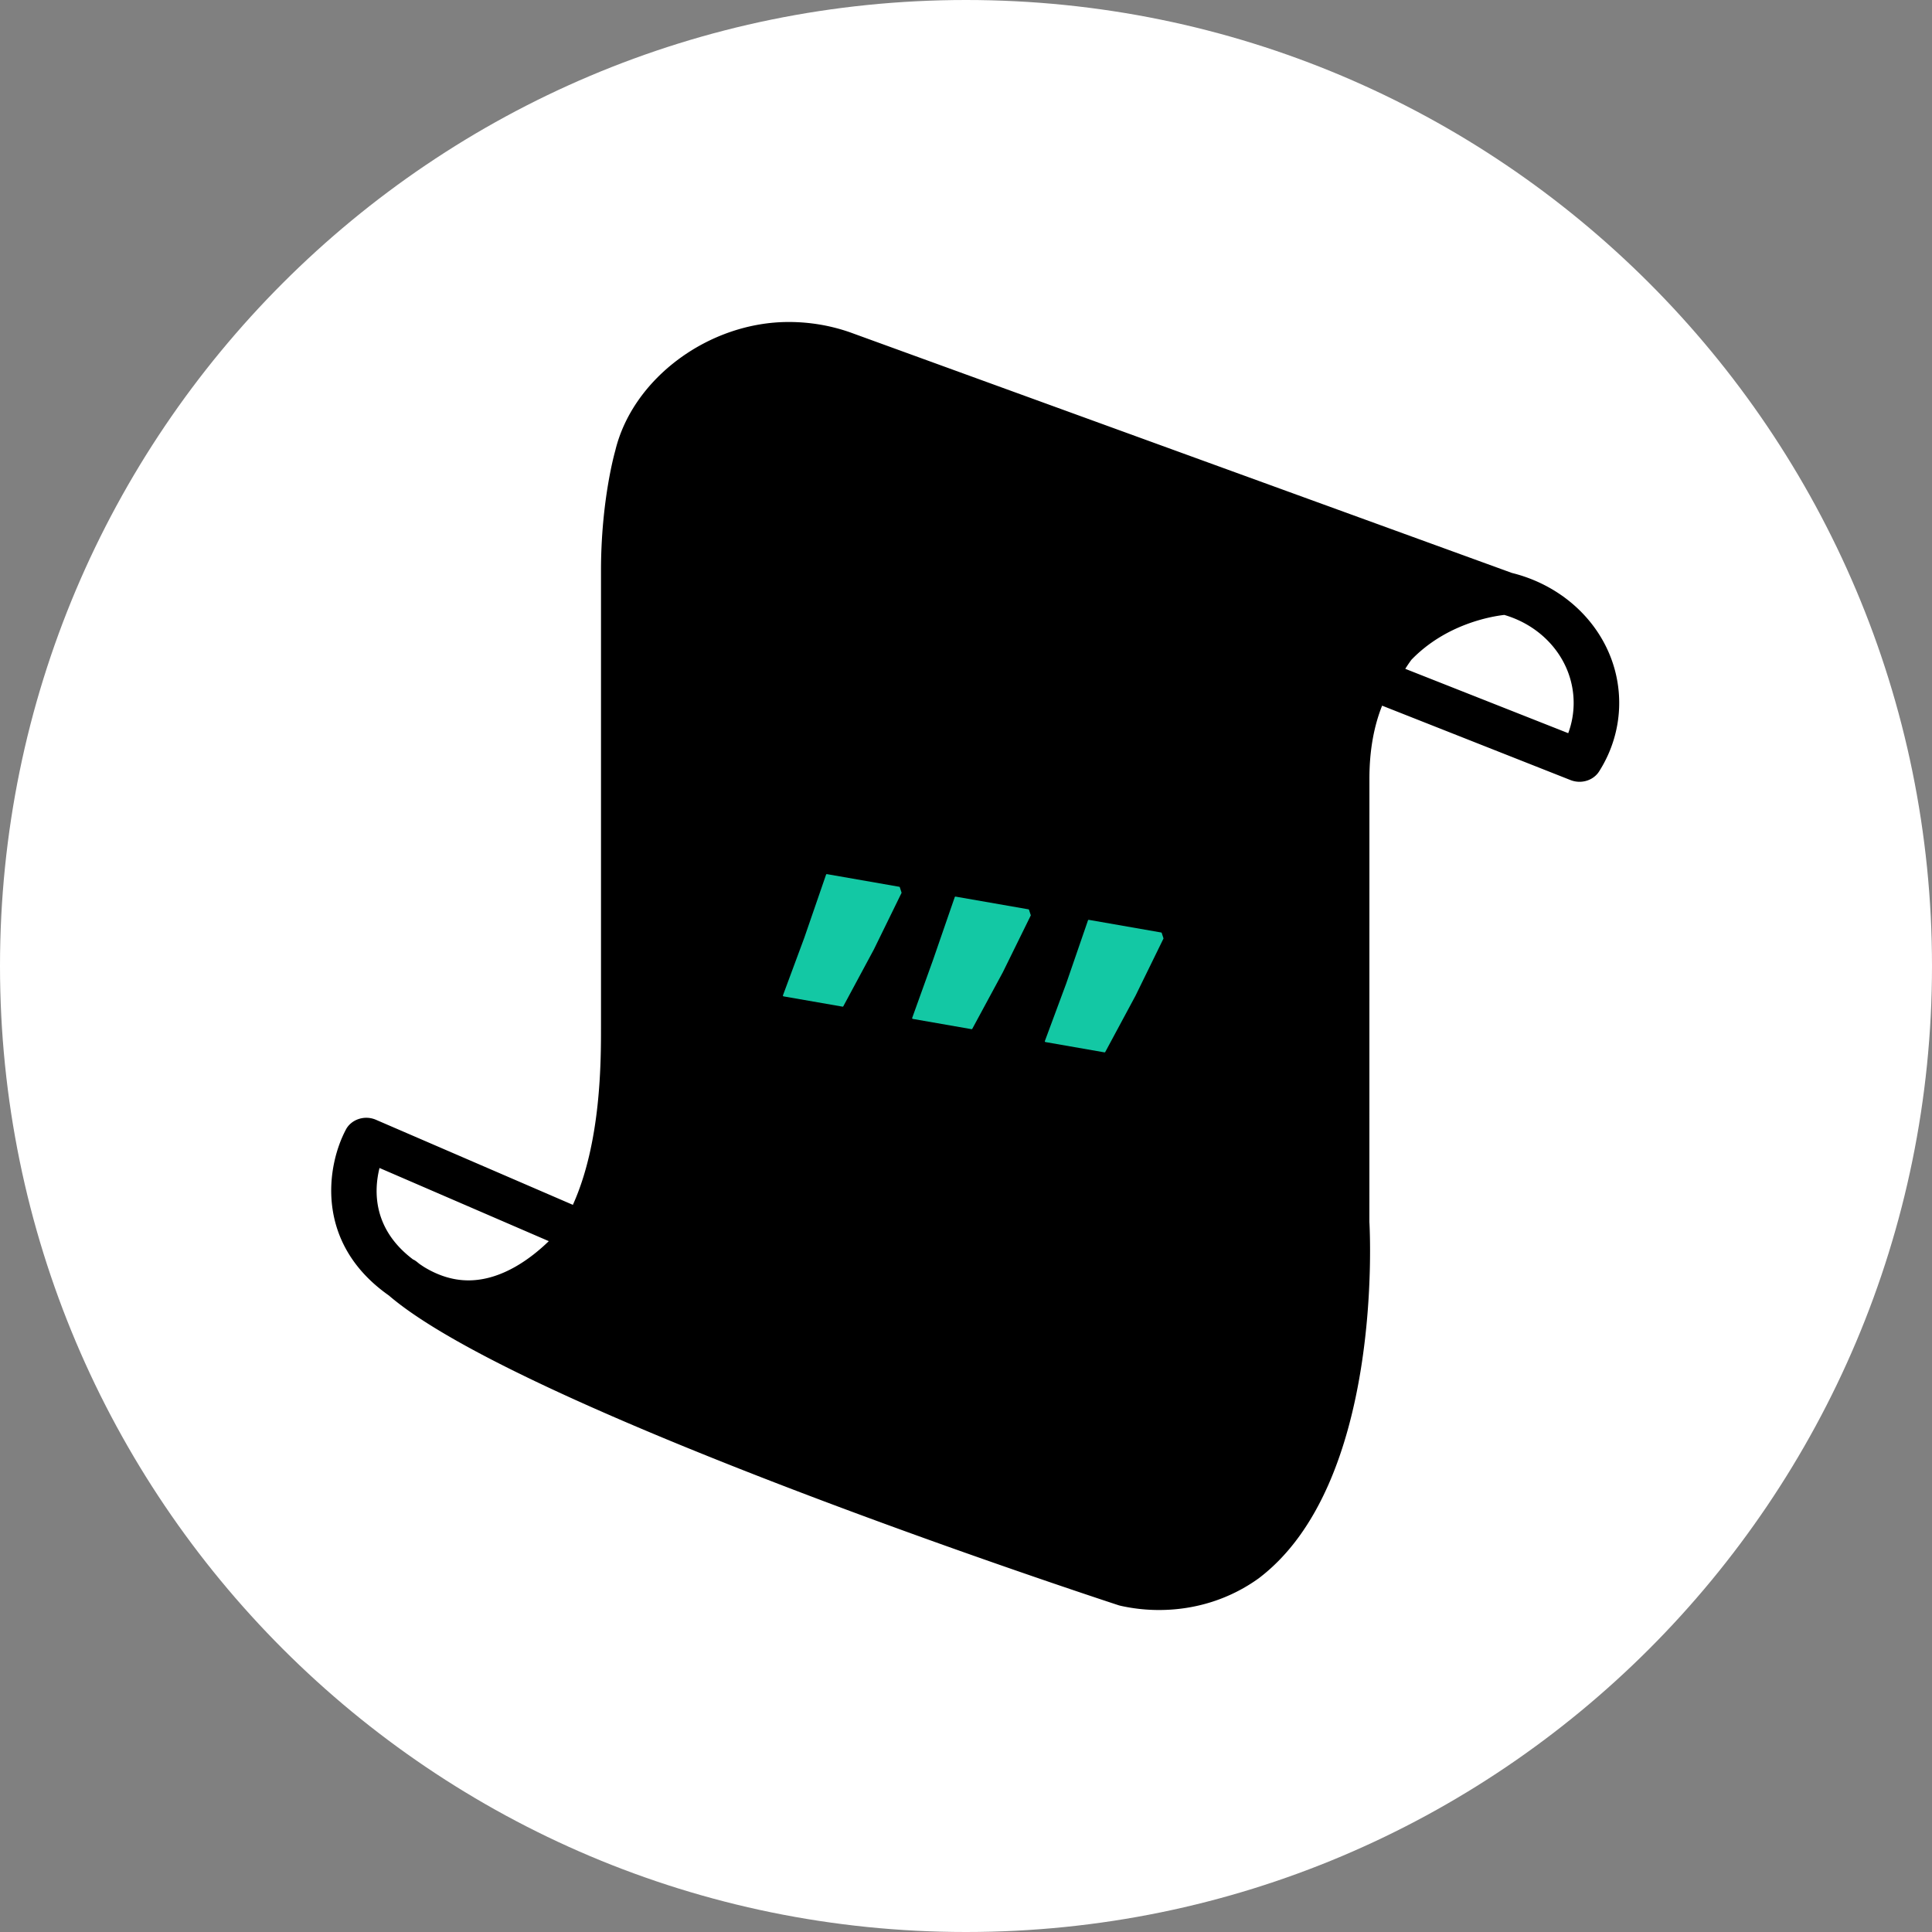 <svg width="104" height="104" fill="none" xmlns="http://www.w3.org/2000/svg"><rect width="100%" height="100%" fill="#808080" stroke="none"/><path d="M52 104c28.719 0 52-23.281 52-52S80.719 0 52 0 0 23.281 0 52s23.281 52 52 52z" fill="#fff"/><path d="M18.62 60.803c.296-.553 1.012-.786 1.615-.526l10.603 4.58c1.518-3.363 1.516-7.708 1.514-9.65V30.715c0-3.777.748-6.385.765-6.443.928-3.891 5.03-6.939 9.338-6.939 1.137 0 2.25.187 3.314.56l35.618 12.949c3.365.833 5.775 3.66 5.775 7 0 1.297-.373 2.57-1.08 3.682-.226.357-.633.56-1.055.56-.161 0-.324-.03-.48-.09L74.4 37.986c-.424 1.063-.684 2.355-.684 3.928l-.002 23.856c.033.574.74 14.113-5.956 19.19-1.55 1.117-3.407 1.707-5.373 1.707a9.496 9.496 0 0 1-2.058-.226c-.04-.01-.08-.02-.121-.033-1.322-.432-32.187-10.57-39.276-16.674-4.046-2.847-3.322-7.035-2.309-8.93zm57.026-24.8 8.772 3.464c.193-.52.292-1.069.292-1.626 0-2.216-1.546-4.1-3.734-4.74-.687.079-3.129.483-4.995 2.41a7.14 7.14 0 0 0-.335.493zM22.24 67.8c.017.011.038.013.054.024.064.037.124.08.181.128.013.012.064.054.142.111.084.055.162.111.252.165.77.461 1.56.695 2.346.695 1.803 0 3.38-1.192 4.327-2.112l-9.113-3.938c-.306 1.228-.367 3.288 1.81 4.927z" fill="#000"/><path fill-rule="evenodd" clip-rule="evenodd" d="m56.28 56.095 3.172.554a.042.042 0 0 0 .045-.022l1.638-3.046v-.002l1.49-3.045a.042.042 0 0 0 .003-.032l-.091-.278a.042.042 0 0 0-.033-.028l-3.891-.68a.042.042 0 0 0-.047.029L57.4 52.928l-1.154 3.11a.042.042 0 0 0 .033.057zM49.136 54.848l3.16.552a.042.042 0 0 0 .044-.022l1.645-3.045v-.001l1.497-3.044a.043.043 0 0 0 .002-.033l-.092-.278a.042.042 0 0 0-.032-.028l-3.919-.684a.042.042 0 0 0-.047.028l-1.169 3.383-1.121 3.116a.043.043 0 0 0 .032.056zM42.18 53.635l3.173.553a.042.042 0 0 0 .044-.022l1.638-3.046.001-.001 1.49-3.045a.043.043 0 0 0 .002-.032l-.09-.279a.042.042 0 0 0-.033-.028l-3.891-.68a.042.042 0 0 0-.047.029L43.3 50.467v.001l-1.153 3.11a.042.042 0 0 0 .032.056z" fill="#13C8A4"/></svg>